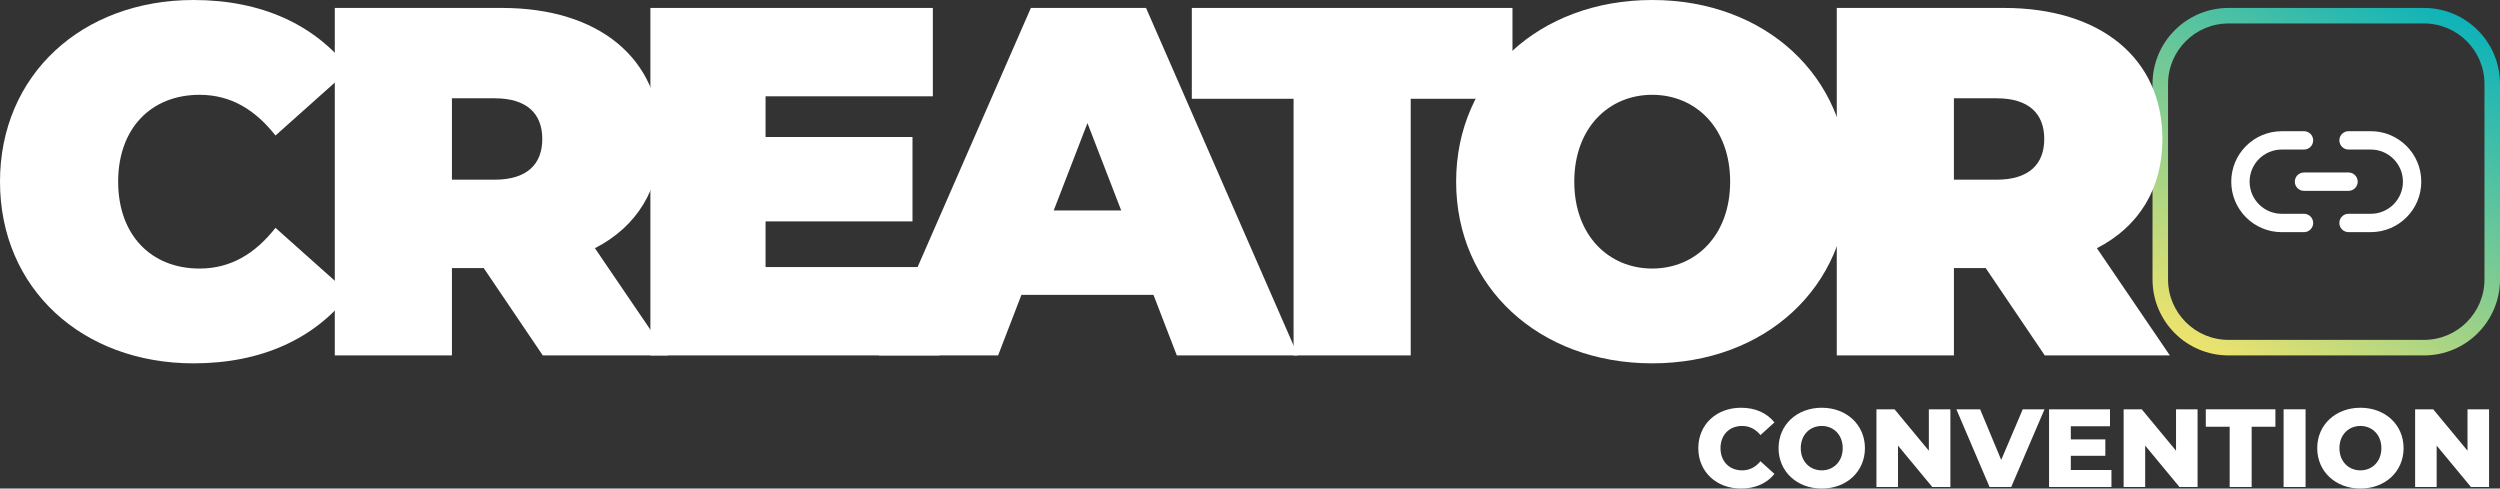 <?xml version="1.0" encoding="UTF-8"?>
<svg id="Layer_1" data-name="Layer 1" xmlns="http://www.w3.org/2000/svg" xmlns:xlink="http://www.w3.org/1999/xlink" viewBox="0 0 2099.84 410.36">
  <rect x="0" y="0" width="2099.84" height="410.36" fill="#333333" stroke="none"/>
  <defs>
    <style>
      .cls-1 {
        fill: url(#linear-gradient);
      }

      .cls-1, .cls-2 {
        stroke-width: 0px;
      }

      .cls-2 {
        fill: #fff;
      }
    </style>
    <linearGradient id="linear-gradient" x1="1865.92" y1="305.01" x2="2041.91" y2=".18" gradientUnits="userSpaceOnUse">
      <stop offset="0" stop-color="#eee36d"/>
      <stop offset="1" stop-color="#0db3b9"/>
    </linearGradient>
  </defs>
  <g>
    <path class="cls-1" d="M2036.02,19.7c28,0,50.78,22.78,50.78,50.78v164.22c0,28-22.78,50.78-50.78,50.78h-164.22c-28,0-50.78-22.78-50.78-50.78V70.49c0-28,22.78-50.78,50.78-50.78h164.22M2036.02,6.67h-164.22c-35.24,0-63.82,28.57-63.82,63.82v164.22c0,35.24,28.57,63.82,63.82,63.82h164.22c35.24,0,63.82-28.57,63.82-63.82V70.49c0-35.24-28.57-63.82-63.82-63.82h0Z"/>
    <g>
      <path class="cls-2" d="M0,152.59C0,62.95,68.79,0,162.6,0c57.12,0,102.14,20.84,130.92,58.37l-62.12,55.45c-17.09-21.68-37.52-34.18-63.79-34.18-40.85,0-68.37,28.35-68.37,72.96s27.52,72.97,68.37,72.97c26.27,0,46.7-12.51,63.79-34.19l62.12,55.45c-28.77,37.52-73.79,58.37-130.92,58.37C68.79,305.19,0,242.23,0,152.59Z"/>
      <path class="cls-2" d="M406.28,225.14h-26.68v73.38h-98.4V6.67h140.51c81.31,0,133.01,42.53,133.01,110.07,0,42.11-20.02,73.8-55.03,91.72l61.28,90.06h-105.07l-49.61-73.38ZM415.45,82.55h-35.85v68.38h35.85c27.11,0,40.03-12.92,40.03-34.19s-12.92-34.18-40.03-34.18Z"/>
      <path class="cls-2" d="M788.94,224.3v74.22h-242.65V6.67h237.24v74.22h-140.51v34.18h123.41v70.88h-123.41v38.35h145.92Z"/>
      <path class="cls-2" d="M968.84,247.65h-110.9l-19.59,50.87h-100.07L865.87,6.67h96.73l127.57,291.85h-101.72l-19.6-50.87ZM941.75,176.78l-28.35-73.38-28.35,73.38h56.7Z"/>
      <path class="cls-2" d="M1086.52,82.97h-85.47V6.67h269.33v76.3h-85.47v215.55h-98.39V82.97Z"/>
      <path class="cls-2" d="M1223.06,152.59c0-88.39,69.63-152.59,164.69-152.59s164.68,64.2,164.68,152.59-69.63,152.59-164.68,152.59-164.69-64.2-164.69-152.59ZM1453.21,152.59c0-45.44-29.19-72.96-65.46-72.96s-65.46,27.52-65.46,72.96,29.18,72.97,65.46,72.97,65.46-27.52,65.46-72.97Z"/>
      <path class="cls-2" d="M1667.85,225.14h-26.68v73.38h-98.4V6.67h140.51c81.31,0,133.01,42.53,133.01,110.07,0,42.11-20.02,73.8-55.03,91.72l61.28,90.06h-105.07l-49.61-73.38ZM1677.01,82.55h-35.85v68.38h35.85c27.11,0,40.03-12.92,40.03-34.19s-12.92-34.18-40.03-34.18Z"/>
    </g>
  </g>
  <path class="cls-2" d="M1972.62,179.57h18.71c14.9,0,26.98-12.08,26.98-26.98,0-14.9-12.08-26.98-26.98-26.98h-18.71c-4.26,0-7.71-3.45-7.71-7.71,0-4.26,3.45-7.71,7.71-7.71h18.71c23.41,0,42.39,18.98,42.39,42.39,0,23.41-18.98,42.39-42.39,42.39h-18.71c-4.26,0-7.71-3.45-7.71-7.71,0-4.26,3.45-7.71,7.71-7.71ZM1916.5,110.21c-23.41,0-42.39,18.98-42.39,42.39,0,23.41,18.98,42.39,42.39,42.39h18.71c4.26,0,7.71-3.45,7.71-7.71,0-4.26-3.45-7.71-7.71-7.71h-18.71c-14.9,0-26.98-12.08-26.98-26.98,0-14.9,12.08-26.98,26.98-26.98h18.71c4.26,0,7.71-3.45,7.71-7.71,0-4.26-3.45-7.71-7.71-7.71h-18.71ZM1935.21,160.3h37.41c4.26,0,7.71-3.45,7.71-7.71,0-4.26-3.45-7.71-7.71-7.71h-37.41c-4.26,0-7.71,3.45-7.71,7.71,0,4.26,3.45,7.71,7.71,7.71Z"/>
  <g>
    <path class="cls-2" d="M1426.47,376.42c0-19.86,15.2-33.94,35.89-33.94,12.03,0,21.72,4.38,28.06,12.31l-11.75,10.63c-4.1-4.94-9.14-7.65-15.38-7.65-10.72,0-18.18,7.46-18.18,18.65s7.46,18.65,18.18,18.65c6.25,0,11.28-2.7,15.38-7.65l11.75,10.63c-6.34,7.92-16.04,12.31-28.06,12.31-20.7,0-35.89-14.08-35.89-33.94Z"/>
    <path class="cls-2" d="M1493.88,376.42c0-19.58,15.38-33.94,36.27-33.94s36.27,14.36,36.27,33.94-15.38,33.94-36.27,33.94-36.27-14.36-36.27-33.94ZM1547.76,376.42c0-11.28-7.74-18.65-17.62-18.65s-17.62,7.37-17.62,18.65,7.74,18.65,17.62,18.65,17.62-7.37,17.62-18.65Z"/>
    <path class="cls-2" d="M1638.2,343.79v65.26h-15.2l-28.81-34.78v34.78h-18.09v-65.26h15.2l28.81,34.78v-34.78h18.09Z"/>
    <path class="cls-2" d="M1717.26,343.79l-27.97,65.26h-18.18l-27.88-65.26h19.95l17.71,42.51,18.09-42.51h18.27Z"/>
    <path class="cls-2" d="M1773.48,394.79v14.26h-52.4v-65.26h51.18v14.26h-32.91v11h28.99v13.8h-28.99v11.93h34.12Z"/>
    <path class="cls-2" d="M1845.82,343.79v65.26h-15.2l-28.81-34.78v34.78h-18.09v-65.26h15.2l28.81,34.78v-34.78h18.09Z"/>
    <path class="cls-2" d="M1872.77,358.43h-20.04v-14.64h58.46v14.64h-19.95v50.62h-18.46v-50.62Z"/>
    <path class="cls-2" d="M1918.08,343.79h18.46v65.26h-18.46v-65.26Z"/>
    <path class="cls-2" d="M1946.32,376.42c0-19.58,15.38-33.94,36.27-33.94s36.27,14.36,36.27,33.94-15.38,33.94-36.27,33.94-36.27-14.36-36.27-33.94ZM2000.21,376.42c0-11.28-7.74-18.65-17.62-18.65s-17.62,7.37-17.62,18.65,7.74,18.65,17.62,18.65,17.62-7.37,17.62-18.65Z"/>
    <path class="cls-2" d="M2090.65,343.79v65.26h-15.2l-28.81-34.78v34.78h-18.09v-65.26h15.2l28.81,34.78v-34.78h18.09Z"/>
  </g>
</svg>